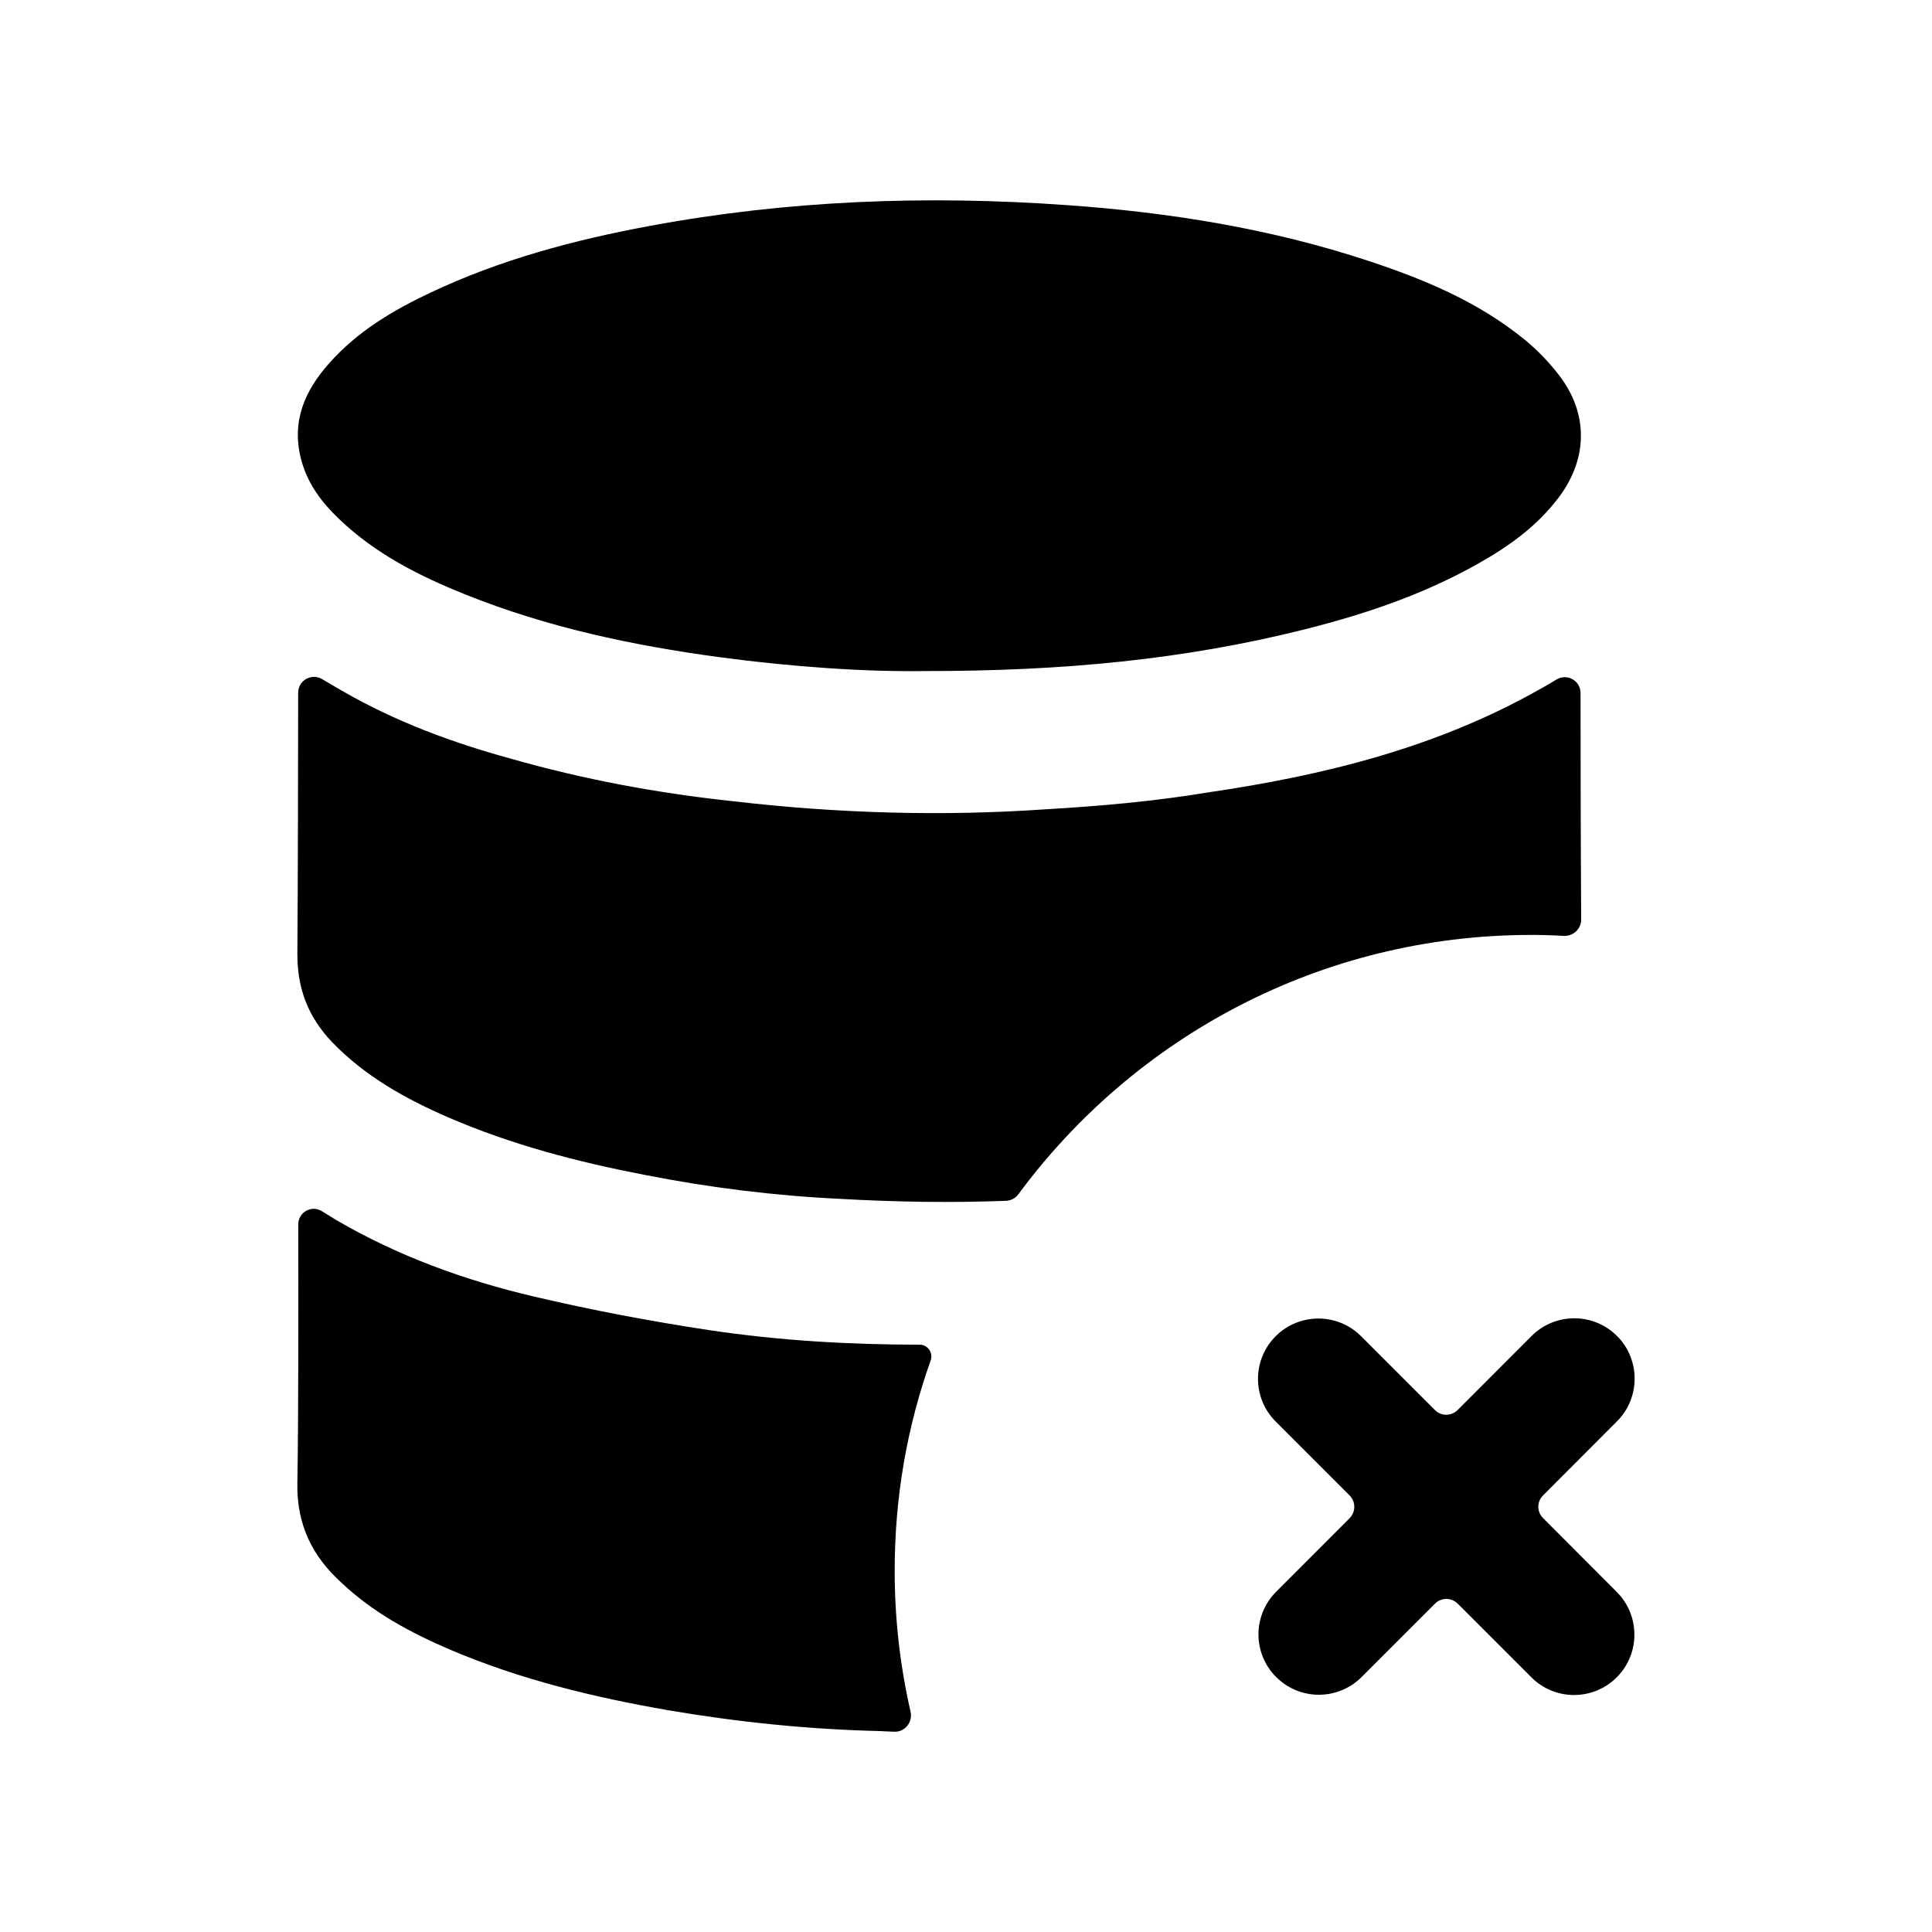 <svg width="24" height="24" viewBox="0 0 24 24" fill="none" xmlns="http://www.w3.org/2000/svg">
<path fill-rule="evenodd" clip-rule="evenodd" d="M19.423 11.626C19.541 11.633 19.643 11.541 19.642 11.422C19.636 10.5 19.634 9.223 19.634 8.609C19.634 8.453 19.465 8.361 19.332 8.443C19.263 8.486 19.194 8.526 19.124 8.564C17.834 9.294 16.434 9.634 15.004 9.844C14.344 9.954 13.664 10.014 12.994 10.053C11.704 10.143 10.404 10.104 9.114 9.954C8.174 9.854 7.254 9.684 6.344 9.424C5.614 9.224 4.914 8.964 4.254 8.584C4.17 8.537 4.089 8.488 4.005 8.438C3.872 8.357 3.704 8.451 3.704 8.606C3.703 9.326 3.701 10.967 3.694 11.854C3.694 12.293 3.834 12.633 4.114 12.934C4.534 13.373 5.044 13.653 5.574 13.883C6.364 14.223 7.174 14.434 8.004 14.594C8.814 14.754 9.624 14.854 10.444 14.893C11.131 14.932 11.81 14.943 12.496 14.917C12.558 14.915 12.615 14.884 12.651 14.835C14.095 12.88 16.409 11.614 19.024 11.614C19.159 11.614 19.29 11.618 19.423 11.626Z" fill="black"/>
<path fill-rule="evenodd" clip-rule="evenodd" d="M11.424 16.704C10.554 16.704 9.684 16.654 8.814 16.524C8.084 16.414 7.344 16.274 6.624 16.104C5.774 15.904 4.944 15.604 4.174 15.154C4.117 15.119 4.06 15.084 4.001 15.047C3.87 14.965 3.704 15.058 3.705 15.213C3.707 15.926 3.709 17.553 3.694 18.424C3.684 18.944 3.884 19.334 4.234 19.654C4.634 20.034 5.104 20.284 5.594 20.494C6.464 20.864 7.374 21.084 8.294 21.244C9.174 21.394 10.054 21.484 10.934 21.504C10.995 21.508 11.054 21.51 11.114 21.512C11.245 21.515 11.341 21.389 11.311 21.261C11.182 20.698 11.114 20.113 11.114 19.514C11.114 18.597 11.268 17.723 11.561 16.901C11.595 16.805 11.525 16.704 11.424 16.704Z" fill="black"/>
<path fill-rule="evenodd" clip-rule="evenodd" d="M4.213 6.448C4.671 6.886 5.216 7.158 5.781 7.385C6.8 7.794 7.859 8.018 8.933 8.163C9.839 8.285 10.75 8.347 11.485 8.336C13.199 8.338 14.719 8.193 16.216 7.816C16.961 7.628 17.69 7.383 18.372 6.996C18.747 6.784 19.097 6.535 19.368 6.173C19.726 5.693 19.732 5.134 19.367 4.661C19.243 4.499 19.098 4.349 18.943 4.222C18.362 3.747 17.693 3.471 17.006 3.243C15.782 2.838 14.524 2.638 13.252 2.548C11.516 2.424 9.787 2.487 8.069 2.807C7.136 2.98 6.221 3.223 5.35 3.634C4.885 3.853 4.442 4.114 4.086 4.516C3.79 4.85 3.616 5.231 3.741 5.708C3.82 6.012 4 6.245 4.213 6.448Z" fill="black"/>
<path fill-rule="evenodd" clip-rule="evenodd" d="M19.169 18.859C19.09 18.781 19.09 18.655 19.168 18.577L20.087 17.656C20.233 17.51 20.306 17.318 20.306 17.126C20.306 16.934 20.233 16.741 20.087 16.596C19.793 16.302 19.318 16.304 19.026 16.596L18.108 17.515C18.03 17.594 17.903 17.594 17.825 17.516L16.908 16.599C16.615 16.306 16.14 16.306 15.847 16.599C15.554 16.892 15.554 17.366 15.847 17.659L16.765 18.577C16.843 18.655 16.843 18.781 16.765 18.86L15.853 19.773C15.707 19.919 15.633 20.112 15.633 20.303C15.633 20.495 15.707 20.688 15.853 20.833C16.147 21.127 16.622 21.125 16.914 20.833L17.825 19.922C17.903 19.843 18.03 19.843 18.108 19.921L19.023 20.836C19.17 20.983 19.361 21.056 19.553 21.056C19.745 21.056 19.937 20.983 20.084 20.836C20.23 20.69 20.303 20.498 20.303 20.306C20.303 20.114 20.23 19.922 20.084 19.776L19.169 18.859Z" fill="black"/>
</svg>